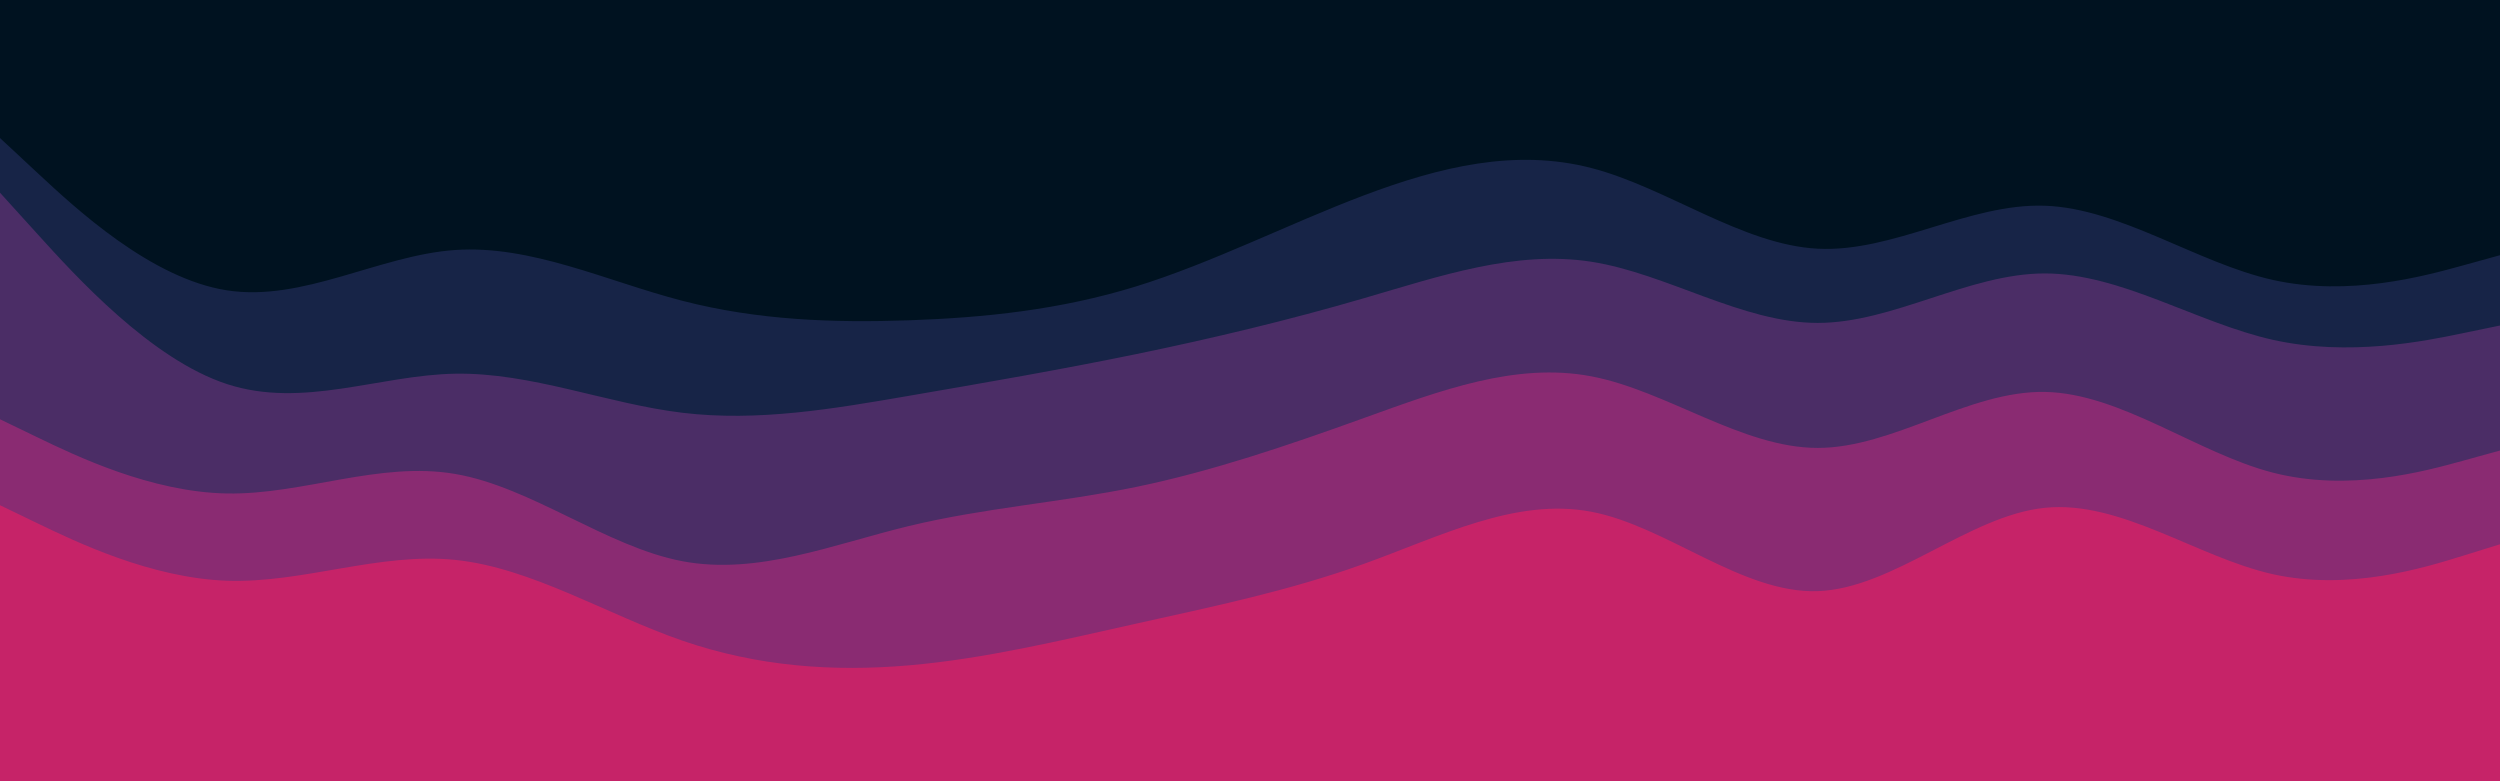 <svg id="visual" viewBox="0 0 960 300" width="960" height="300" xmlns="http://www.w3.org/2000/svg" xmlns:xlink="http://www.w3.org/1999/xlink" version="1.1"><path d="M0 55L14.5 68.5C29 82 58 109 87.2 113.5C116.3 118 145.7 100 174.8 98C204 96 233 110 262 117.5C291 125 320 126 349 125C378 124 407 121 436.2 112C465.3 103 494.7 88 523.8 77C553 66 582 59 611 66.5C640 74 669 96 698 97.5C727 99 756 80 785.2 81C814.3 82 843.7 103 872.8 109.5C902 116 931 108 945.5 104L960 100L960 0L945.5 0C931 0 902 0 872.8 0C843.7 0 814.3 0 785.2 0C756 0 727 0 698 0C669 0 640 0 611 0C582 0 553 0 523.8 0C494.7 0 465.3 0 436.2 0C407 0 378 0 349 0C320 0 291 0 262 0C233 0 204 0 174.8 0C145.7 0 116.3 0 87.2 0C58 0 29 0 14.5 0L0 0Z" fill="#001220"></path><path d="M0 76L14.5 92C29 108 58 140 87.2 149.5C116.3 159 145.7 146 174.8 145.5C204 145 233 157 262 160.5C291 164 320 159 349 154C378 149 407 144 436.2 138C465.3 132 494.7 125 523.8 116.5C553 108 582 98 611 102.5C640 107 669 126 698 126C727 126 756 107 785.2 107C814.3 107 843.7 126 872.8 132.5C902 139 931 133 945.5 130L960 127L960 98L945.5 102C931 106 902 114 872.8 107.5C843.7 101 814.3 80 785.2 79C756 78 727 97 698 95.5C669 94 640 72 611 64.5C582 57 553 64 523.8 75C494.7 86 465.3 101 436.2 110C407 119 378 122 349 123C320 124 291 123 262 115.5C233 108 204 94 174.8 96C145.7 98 116.3 116 87.2 111.5C58 107 29 80 14.5 66.5L0 53Z" fill="#172447"></path><path d="M0 163L14.5 170C29 177 58 191 87.2 191.5C116.3 192 145.7 179 174.8 184C204 189 233 212 262 217.5C291 223 320 211 349 204C378 197 407 195 436.2 189C465.3 183 494.7 173 523.8 162.5C553 152 582 141 611 146.5C640 152 669 174 698 174C727 174 756 152 785.2 152.5C814.3 153 843.7 176 872.8 183.5C902 191 931 183 945.5 179L960 175L960 125L945.5 128C931 131 902 137 872.8 130.5C843.7 124 814.3 105 785.2 105C756 105 727 124 698 124C669 124 640 105 611 100.5C582 96 553 106 523.8 114.5C494.7 123 465.3 130 436.2 136C407 142 378 147 349 152C320 157 291 162 262 158.5C233 155 204 143 174.8 143.5C145.7 144 116.3 157 87.2 147.5C58 138 29 106 14.5 90L0 74Z" fill="#4b2d66"></path><path d="M0 196L14.5 203C29 210 58 224 87.2 225C116.3 226 145.7 214 174.8 217C204 220 233 238 262 248C291 258 320 260 349 257.5C378 255 407 248 436.2 241.5C465.3 235 494.7 229 523.8 218.5C553 208 582 193 611 198.5C640 204 669 230 698 229C727 228 756 200 785.2 197C814.3 194 843.7 216 872.8 222.5C902 229 931 220 945.5 215.5L960 211L960 173L945.5 177C931 181 902 189 872.8 181.5C843.7 174 814.3 151 785.2 150.5C756 150 727 172 698 172C669 172 640 150 611 144.5C582 139 553 150 523.8 160.5C494.7 171 465.3 181 436.2 187C407 193 378 195 349 202C320 209 291 221 262 215.5C233 210 204 187 174.8 182C145.7 177 116.3 190 87.2 189.5C58 189 29 175 14.5 168L0 161Z" fill="#8a2b72"></path><path d="M0 301L14.5 301C29 301 58 301 87.2 301C116.3 301 145.7 301 174.8 301C204 301 233 301 262 301C291 301 320 301 349 301C378 301 407 301 436.2 301C465.3 301 494.7 301 523.8 301C553 301 582 301 611 301C640 301 669 301 698 301C727 301 756 301 785.2 301C814.3 301 843.7 301 872.8 301C902 301 931 301 945.5 301L960 301L960 209L945.5 213.5C931 218 902 227 872.8 220.5C843.7 214 814.3 192 785.2 195C756 198 727 226 698 227C669 228 640 202 611 196.5C582 191 553 206 523.8 216.5C494.7 227 465.3 233 436.2 239.5C407 246 378 253 349 255.5C320 258 291 256 262 246C233 236 204 218 174.8 215C145.7 212 116.3 224 87.2 223C58 222 29 208 14.5 201L0 194Z" fill="#c62368"></path></svg>